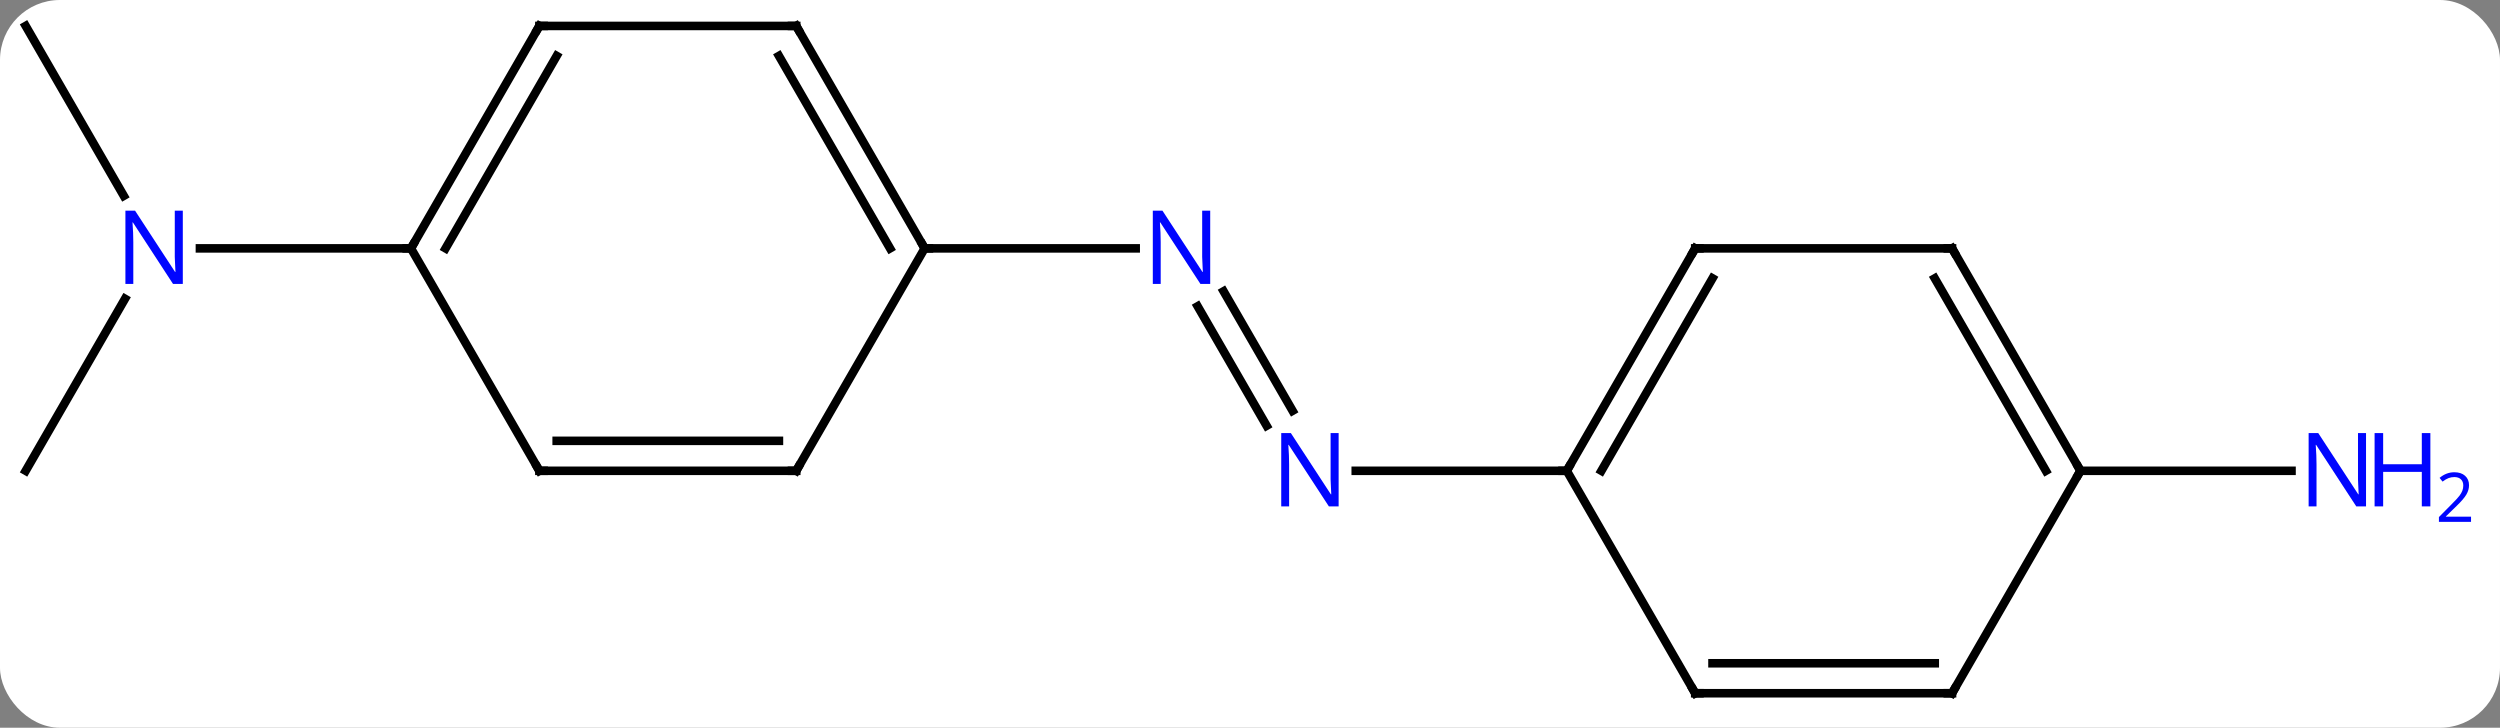 <svg width="292" viewBox="0 0 292 85" style="fill-opacity:1; color-rendering:auto; color-interpolation:auto; text-rendering:auto; stroke:black; stroke-linecap:square; stroke-miterlimit:10; shape-rendering:auto; stroke-opacity:1; fill:black; stroke-dasharray:none; font-weight:normal; stroke-width:1; font-family:'Open Sans'; font-style:normal; stroke-linejoin:miter; font-size:12; stroke-dashoffset:0; image-rendering:auto;" height="85" class="cas-substance-image" xmlns:xlink="http://www.w3.org/1999/xlink" xmlns="http://www.w3.org/2000/svg"><rect x="0" y="0" width="292" height="85" fill="#808080" stroke="none"/><svg class="cas-substance-single-component"><rect y="0" x="0" width="292" stroke="none" ry="7" rx="7" height="85" fill="white" class="cas-substance-group"/><svg y="0" x="0" width="292" viewBox="0 0 292 85" style="fill:black;" height="85" class="cas-substance-single-component-image"><svg><g><g transform="translate(138,42)" style="text-rendering:geometricPrecision; color-rendering:optimizeQuality; color-interpolation:linearRGB; stroke-linecap:butt; image-rendering:optimizeQuality;"><line y2="7.727" y1="-6.227" x2="9.94" x1="1.884" style="fill:none;"/><line y2="5.977" y1="-7.977" x2="12.972" x1="4.915" style="fill:none;"/><line y2="-12.99" y1="-12.99" x2="-30" x1="-5.352" style="fill:none;"/><line y2="12.99" y1="12.99" x2="45" x1="20.352" style="fill:none;"/><line y2="12.99" y1="-7.102" x2="-135" x1="-123.4" style="fill:none;"/><line y2="-38.97" y1="-19.128" x2="-135" x1="-123.544" style="fill:none;"/><line y2="-12.99" y1="-12.99" x2="-90" x1="-114.648" style="fill:none;"/><line y2="12.99" y1="12.99" x2="105" x1="129.648" style="fill:none;"/><line y2="-38.97" y1="-12.99" x2="-45" x1="-30" style="fill:none;"/><line y2="-35.47" y1="-12.99" x2="-47.021" x1="-34.041" style="fill:none;"/><line y2="12.99" y1="-12.99" x2="-45" x1="-30" style="fill:none;"/><line y2="-38.97" y1="-38.97" x2="-75" x1="-45" style="fill:none;"/><line y2="12.99" y1="12.99" x2="-75" x1="-45" style="fill:none;"/><line y2="9.49" y1="9.49" x2="-72.979" x1="-47.021" style="fill:none;"/><line y2="-12.99" y1="-38.97" x2="-90" x1="-75" style="fill:none;"/><line y2="-12.99" y1="-35.47" x2="-85.959" x1="-72.979" style="fill:none;"/><line y2="-12.99" y1="12.99" x2="-90" x1="-75" style="fill:none;"/><line y2="-12.99" y1="12.99" x2="60" x1="45" style="fill:none;"/><line y2="-9.49" y1="12.99" x2="62.021" x1="49.041" style="fill:none;"/><line y2="38.97" y1="12.99" x2="60" x1="45" style="fill:none;"/><line y2="-12.99" y1="-12.99" x2="90" x1="60" style="fill:none;"/><line y2="38.97" y1="38.97" x2="90" x1="60" style="fill:none;"/><line y2="35.47" y1="35.47" x2="87.979" x1="62.021" style="fill:none;"/><line y2="12.99" y1="-12.99" x2="105" x1="90" style="fill:none;"/><line y2="12.99" y1="-9.49" x2="100.959" x1="87.979" style="fill:none;"/><line y2="12.99" y1="38.97" x2="105" x1="90" style="fill:none;"/></g><g transform="translate(138,42)" style="fill:rgb(0,5,255); text-rendering:geometricPrecision; color-rendering:optimizeQuality; image-rendering:optimizeQuality; font-family:'Open Sans'; stroke:rgb(0,5,255); color-interpolation:linearRGB;"><path style="stroke:none;" d="M3.352 -8.834 L2.211 -8.834 L-2.477 -16.021 L-2.523 -16.021 Q-2.43 -14.756 -2.43 -13.709 L-2.43 -8.834 L-3.352 -8.834 L-3.352 -17.396 L-2.227 -17.396 L2.445 -10.24 L2.492 -10.24 Q2.492 -10.396 2.445 -11.256 Q2.398 -12.115 2.414 -12.49 L2.414 -17.396 L3.352 -17.396 L3.352 -8.834 Z"/><path style="stroke:none;" d="M18.352 17.146 L17.211 17.146 L12.523 9.959 L12.477 9.959 Q12.57 11.224 12.57 12.271 L12.57 17.146 L11.648 17.146 L11.648 8.584 L12.773 8.584 L17.445 15.74 L17.492 15.74 Q17.492 15.584 17.445 14.724 Q17.398 13.865 17.414 13.49 L17.414 8.584 L18.352 8.584 L18.352 17.146 Z"/><path style="stroke:none;" d="M-116.648 -8.834 L-117.789 -8.834 L-122.477 -16.021 L-122.523 -16.021 Q-122.43 -14.756 -122.43 -13.709 L-122.43 -8.834 L-123.352 -8.834 L-123.352 -17.396 L-122.227 -17.396 L-117.555 -10.24 L-117.508 -10.24 Q-117.508 -10.396 -117.555 -11.256 Q-117.602 -12.115 -117.586 -12.49 L-117.586 -17.396 L-116.648 -17.396 L-116.648 -8.834 Z"/><path style="stroke:none;" d="M138.352 17.146 L137.211 17.146 L132.523 9.959 L132.477 9.959 Q132.57 11.224 132.57 12.271 L132.57 17.146 L131.648 17.146 L131.648 8.584 L132.773 8.584 L137.445 15.74 L137.492 15.74 Q137.492 15.584 137.445 14.724 Q137.398 13.865 137.414 13.49 L137.414 8.584 L138.352 8.584 L138.352 17.146 Z"/><path style="stroke:none;" d="M145.867 17.146 L144.867 17.146 L144.867 13.115 L140.352 13.115 L140.352 17.146 L139.352 17.146 L139.352 8.584 L140.352 8.584 L140.352 12.224 L144.867 12.224 L144.867 8.584 L145.867 8.584 L145.867 17.146 Z"/><path style="stroke:none;" d="M150.617 18.956 L146.867 18.956 L146.867 18.393 L148.367 16.878 Q149.055 16.19 149.273 15.893 Q149.492 15.596 149.602 15.315 Q149.711 15.034 149.711 14.706 Q149.711 14.252 149.438 13.987 Q149.164 13.721 148.664 13.721 Q148.32 13.721 148 13.838 Q147.68 13.956 147.289 14.252 L146.945 13.815 Q147.727 13.159 148.664 13.159 Q149.461 13.159 149.922 13.573 Q150.383 13.987 150.383 14.674 Q150.383 15.221 150.078 15.752 Q149.773 16.284 148.93 17.096 L147.68 18.315 L147.68 18.346 L150.617 18.346 L150.617 18.956 Z"/></g><g transform="translate(138,42)" style="stroke-linecap:butt; font-size:8.4px; text-rendering:geometricPrecision; color-rendering:optimizeQuality; image-rendering:optimizeQuality; font-family:'Open Sans'; color-interpolation:linearRGB; stroke-miterlimit:5;"><path style="fill:none;" d="M-30.25 -13.423 L-30 -12.99 L-29.5 -12.99"/><path style="fill:none;" d="M-44.75 -38.537 L-45 -38.97 L-45.5 -38.97"/><path style="fill:none;" d="M-44.75 12.557 L-45 12.99 L-45.5 12.99"/><path style="fill:none;" d="M-74.5 -38.97 L-75 -38.97 L-75.25 -38.537"/><path style="fill:none;" d="M-74.5 12.99 L-75 12.99 L-75.25 12.557"/><path style="fill:none;" d="M-89.75 -13.423 L-90 -12.99 L-90.5 -12.99"/><path style="fill:none;" d="M45.25 12.557 L45 12.99 L44.5 12.99"/><path style="fill:none;" d="M59.75 -12.557 L60 -12.99 L60.5 -12.99"/><path style="fill:none;" d="M59.75 38.537 L60 38.97 L60.5 38.97"/><path style="fill:none;" d="M89.5 -12.99 L90 -12.99 L90.25 -12.557"/><path style="fill:none;" d="M89.5 38.97 L90 38.97 L90.25 38.537"/><path style="fill:none;" d="M104.75 12.557 L105 12.99 L104.75 13.423"/></g></g></svg></svg></svg></svg>